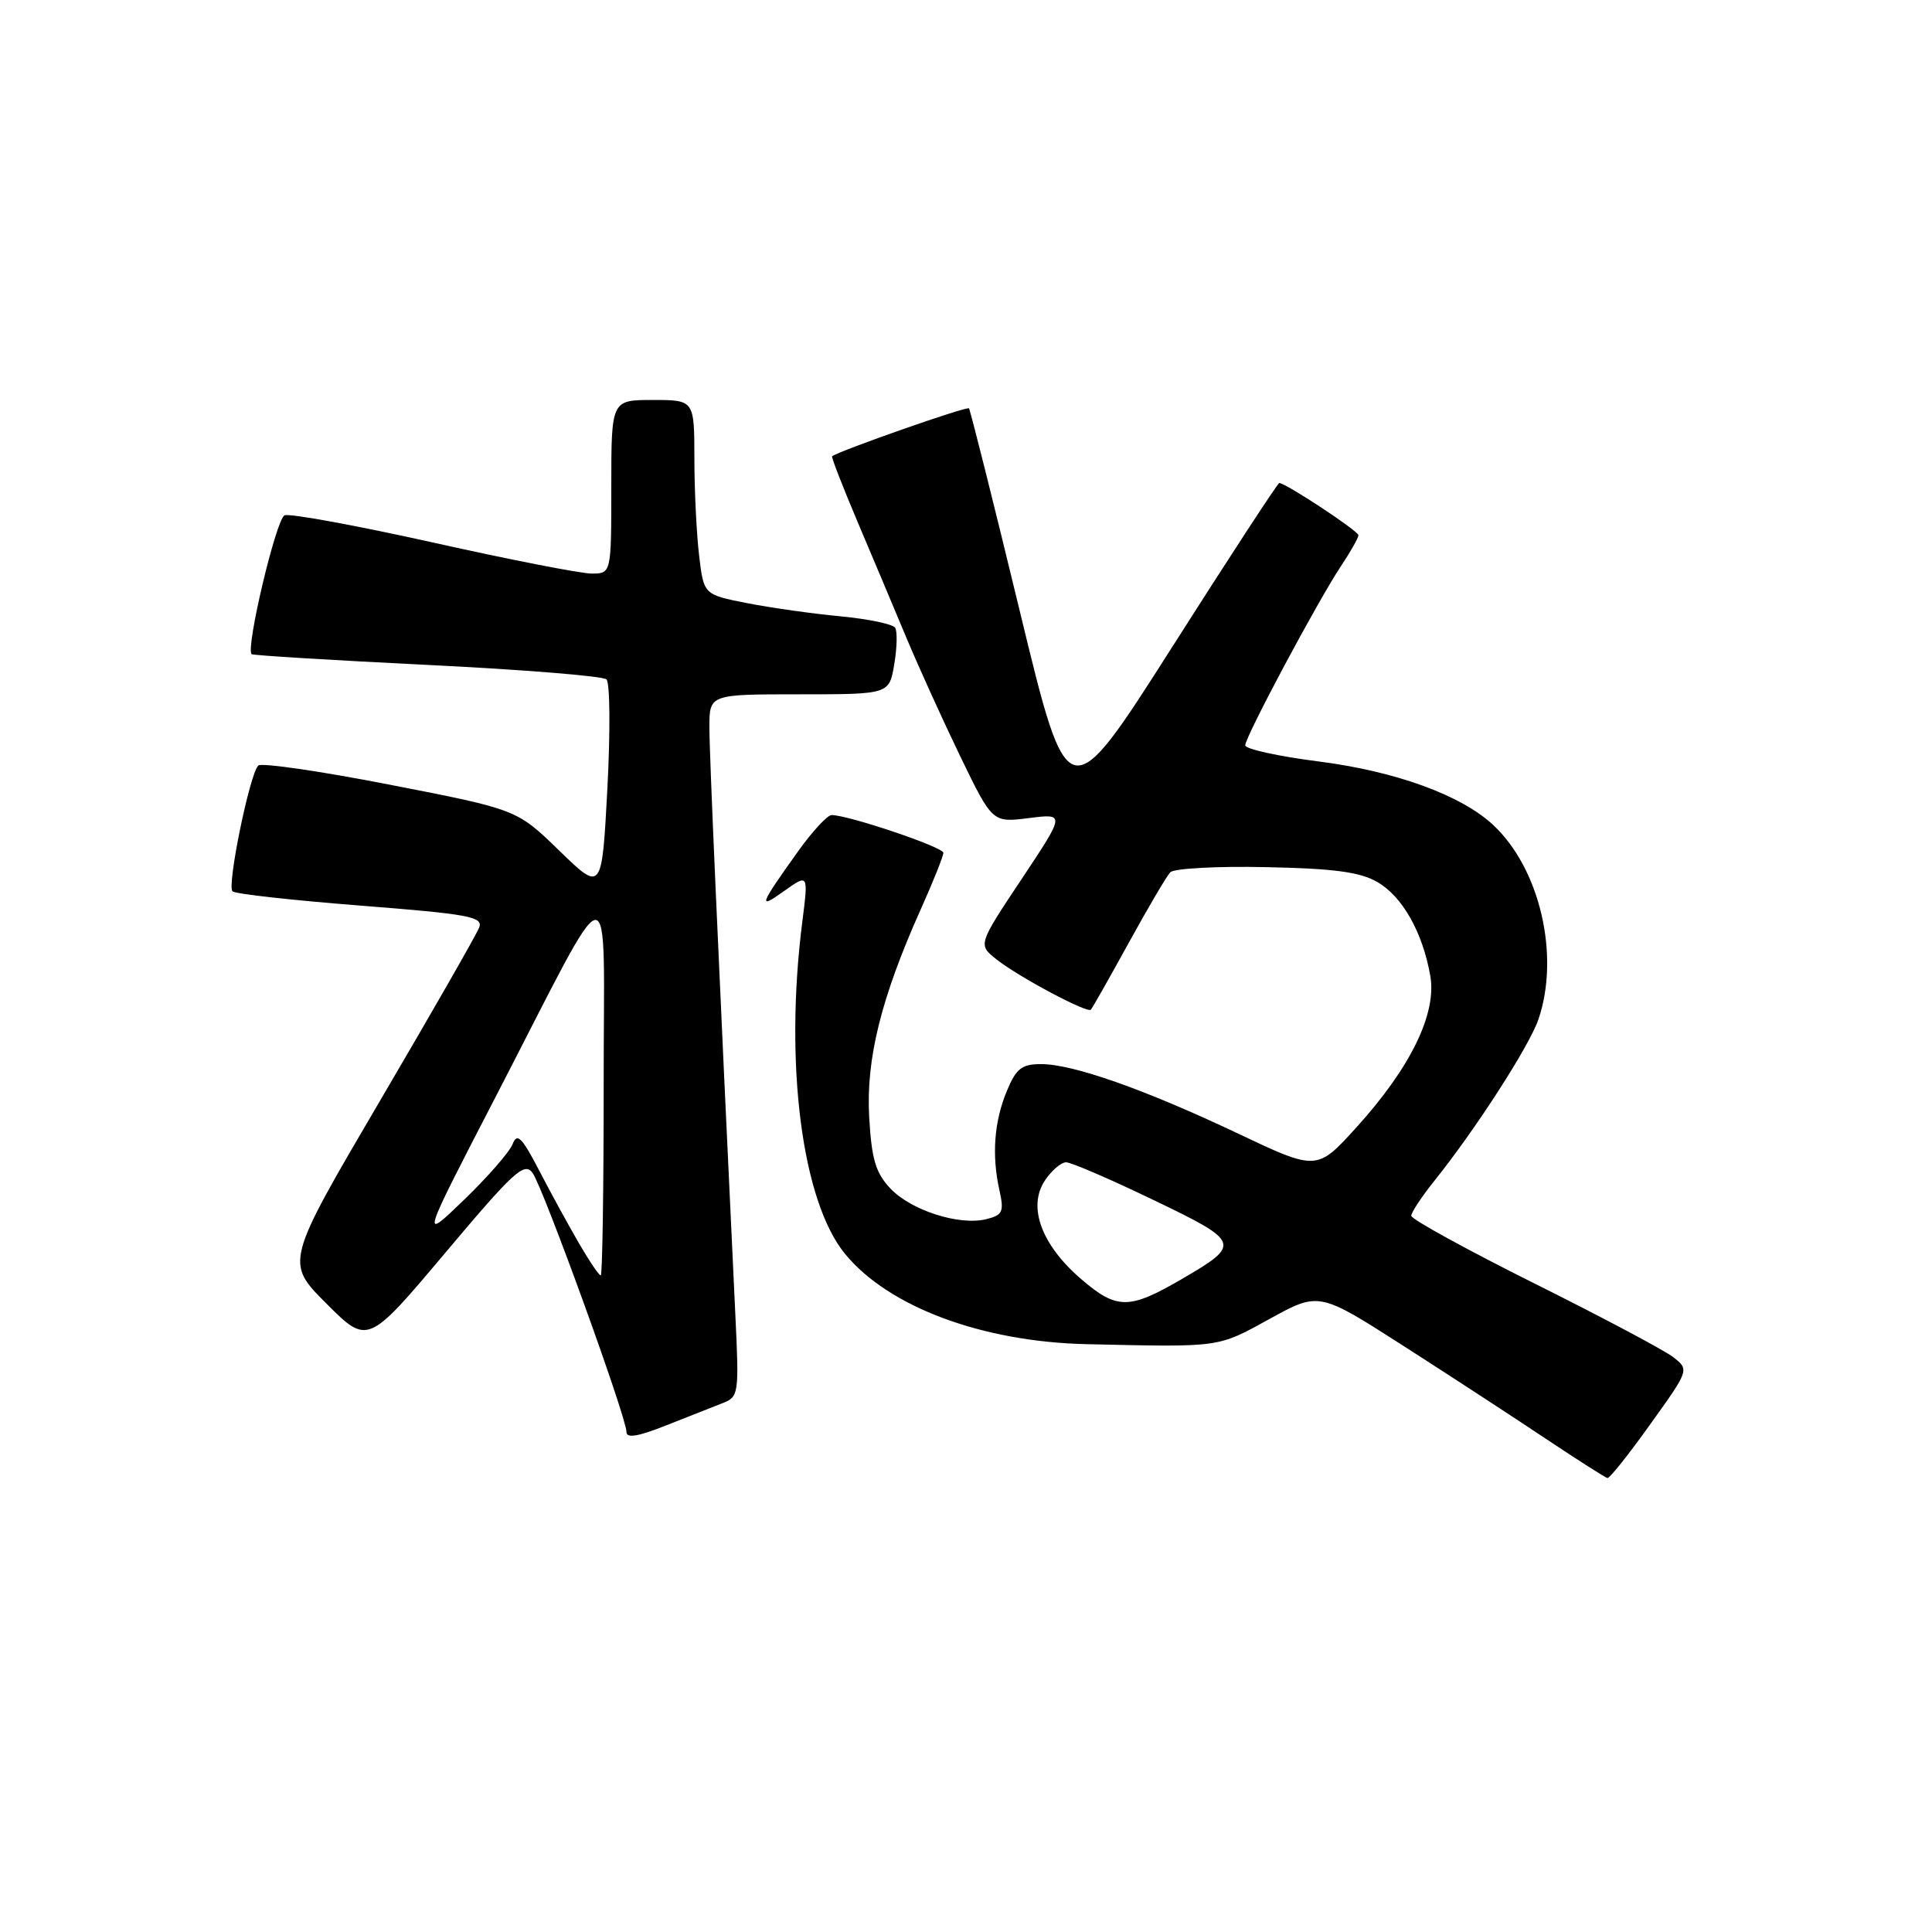 <?xml version="1.0" encoding="UTF-8" standalone="no"?>
<!DOCTYPE svg PUBLIC "-//W3C//DTD SVG 1.1//EN" "http://www.w3.org/Graphics/SVG/1.1/DTD/svg11.dtd" >
<svg xmlns="http://www.w3.org/2000/svg" xmlns:xlink="http://www.w3.org/1999/xlink" version="1.1" viewBox="0 0 256 256">
 <g >
 <path fill="currentColor"
d=" M 218.67 188.72 C 223.85 181.50 223.85 181.50 221.70 179.82 C 220.51 178.90 212.22 174.50 203.27 170.04 C 194.32 165.57 187.00 161.55 187.00 161.10 C 187.00 160.65 188.40 158.53 190.12 156.39 C 195.55 149.61 202.63 138.62 203.84 135.10 C 206.74 126.64 204.06 115.10 197.85 109.31 C 193.62 105.36 184.93 102.20 174.75 100.90 C 169.39 100.22 165.00 99.25 165.00 98.76 C 165.00 97.62 174.62 79.62 177.68 75.02 C 178.96 73.10 180.00 71.26 180.00 70.92 C 180.00 70.36 170.36 64.00 169.51 64.00 C 169.31 64.00 162.93 73.77 155.34 85.70 C 141.52 107.41 141.52 107.41 135.12 80.95 C 131.60 66.40 128.57 54.32 128.39 54.11 C 128.12 53.80 111.22 59.72 110.26 60.46 C 110.13 60.56 111.64 64.43 113.60 69.07 C 115.57 73.71 118.49 80.65 120.10 84.50 C 121.71 88.35 124.93 95.44 127.26 100.26 C 131.50 109.01 131.50 109.01 136.33 108.40 C 141.15 107.79 141.15 107.79 135.37 116.48 C 129.58 125.18 129.58 125.18 132.04 127.12 C 134.96 129.44 144.05 134.28 144.54 133.79 C 144.73 133.60 146.98 129.63 149.54 124.97 C 152.10 120.31 154.59 116.08 155.07 115.58 C 155.55 115.07 161.25 114.76 167.72 114.90 C 176.73 115.08 180.20 115.54 182.50 116.87 C 185.83 118.79 188.50 123.52 189.52 129.29 C 190.40 134.29 186.93 141.43 179.78 149.33 C 174.50 155.16 174.50 155.16 164.00 150.18 C 151.64 144.33 142.19 141.00 137.94 141.00 C 135.40 141.00 134.65 141.58 133.42 144.54 C 131.73 148.59 131.39 153.06 132.43 157.71 C 133.06 160.56 132.87 161.00 130.71 161.54 C 127.12 162.44 120.72 160.39 117.96 157.46 C 116.02 155.39 115.49 153.59 115.17 147.99 C 114.74 140.32 116.76 132.19 122.00 120.50 C 123.65 116.82 125.00 113.45 125.00 113.00 C 125.00 112.25 112.42 108.00 110.19 108.00 C 109.64 108.00 107.66 110.14 105.79 112.75 C 100.58 120.04 100.39 120.57 103.88 118.08 C 107.12 115.77 107.12 115.77 106.31 122.14 C 103.91 140.97 106.26 159.23 112.00 166.18 C 117.77 173.19 130.15 177.80 144.00 178.11 C 161.85 178.51 161.27 178.59 168.20 174.78 C 174.77 171.16 174.77 171.16 185.95 178.33 C 192.10 182.27 200.59 187.81 204.81 190.63 C 209.04 193.45 212.72 195.80 213.00 195.85 C 213.28 195.90 215.83 192.70 218.67 188.72 Z  M 95.73 185.93 C 97.89 185.09 97.94 184.73 97.44 174.28 C 95.12 125.34 94.00 100.08 94.00 96.37 C 94.00 92.00 94.00 92.00 105.91 92.00 C 117.82 92.00 117.82 92.00 118.49 88.04 C 118.86 85.86 118.92 83.67 118.61 83.18 C 118.31 82.70 115.07 82.02 111.41 81.67 C 107.75 81.33 102.17 80.54 99.00 79.92 C 93.25 78.79 93.25 78.79 92.64 73.64 C 92.30 70.82 92.01 65.01 92.01 60.75 C 92.00 53.00 92.00 53.00 86.50 53.00 C 81.00 53.00 81.00 53.00 81.00 64.50 C 81.00 76.00 81.00 76.00 78.39 76.00 C 76.96 76.00 67.50 74.15 57.39 71.89 C 47.27 69.64 38.42 68.01 37.71 68.28 C 36.61 68.70 32.53 85.87 33.34 86.68 C 33.51 86.84 43.96 87.48 56.57 88.10 C 69.18 88.72 79.89 89.58 80.36 90.02 C 80.83 90.46 80.88 96.97 80.48 104.50 C 79.75 118.19 79.75 118.19 74.12 112.73 C 68.50 107.26 68.50 107.26 51.72 103.99 C 42.50 102.19 34.62 101.04 34.22 101.44 C 33.08 102.57 30.04 117.43 30.81 118.11 C 31.19 118.45 38.84 119.30 47.80 120.00 C 62.08 121.12 64.03 121.47 63.50 122.89 C 63.17 123.77 57.25 134.12 50.34 145.88 C 37.79 167.27 37.79 167.27 43.26 172.74 C 48.73 178.20 48.73 178.20 59.03 165.97 C 68.11 155.18 69.48 153.93 70.57 155.42 C 71.97 157.34 83.03 187.84 83.01 189.74 C 83.00 190.61 84.55 190.35 88.25 188.88 C 91.14 187.74 94.50 186.41 95.73 185.93 Z  M 143.31 169.53 C 138.02 165.00 136.14 159.96 138.43 156.46 C 139.32 155.11 140.60 154.01 141.27 154.01 C 141.95 154.02 147.17 156.27 152.87 159.02 C 164.42 164.57 164.52 164.87 156.58 169.49 C 149.63 173.54 147.99 173.54 143.31 169.53 Z  M 76.72 164.75 C 75.36 162.41 72.99 158.08 71.45 155.11 C 69.14 150.67 68.52 150.05 67.92 151.61 C 67.51 152.65 64.61 155.97 61.47 159.00 C 55.76 164.50 55.76 164.50 65.59 145.50 C 81.76 114.22 79.97 114.43 79.99 143.75 C 79.99 157.64 79.82 169.00 79.60 169.00 C 79.37 169.00 78.08 167.09 76.72 164.75 Z "/>
</g>
</svg>
